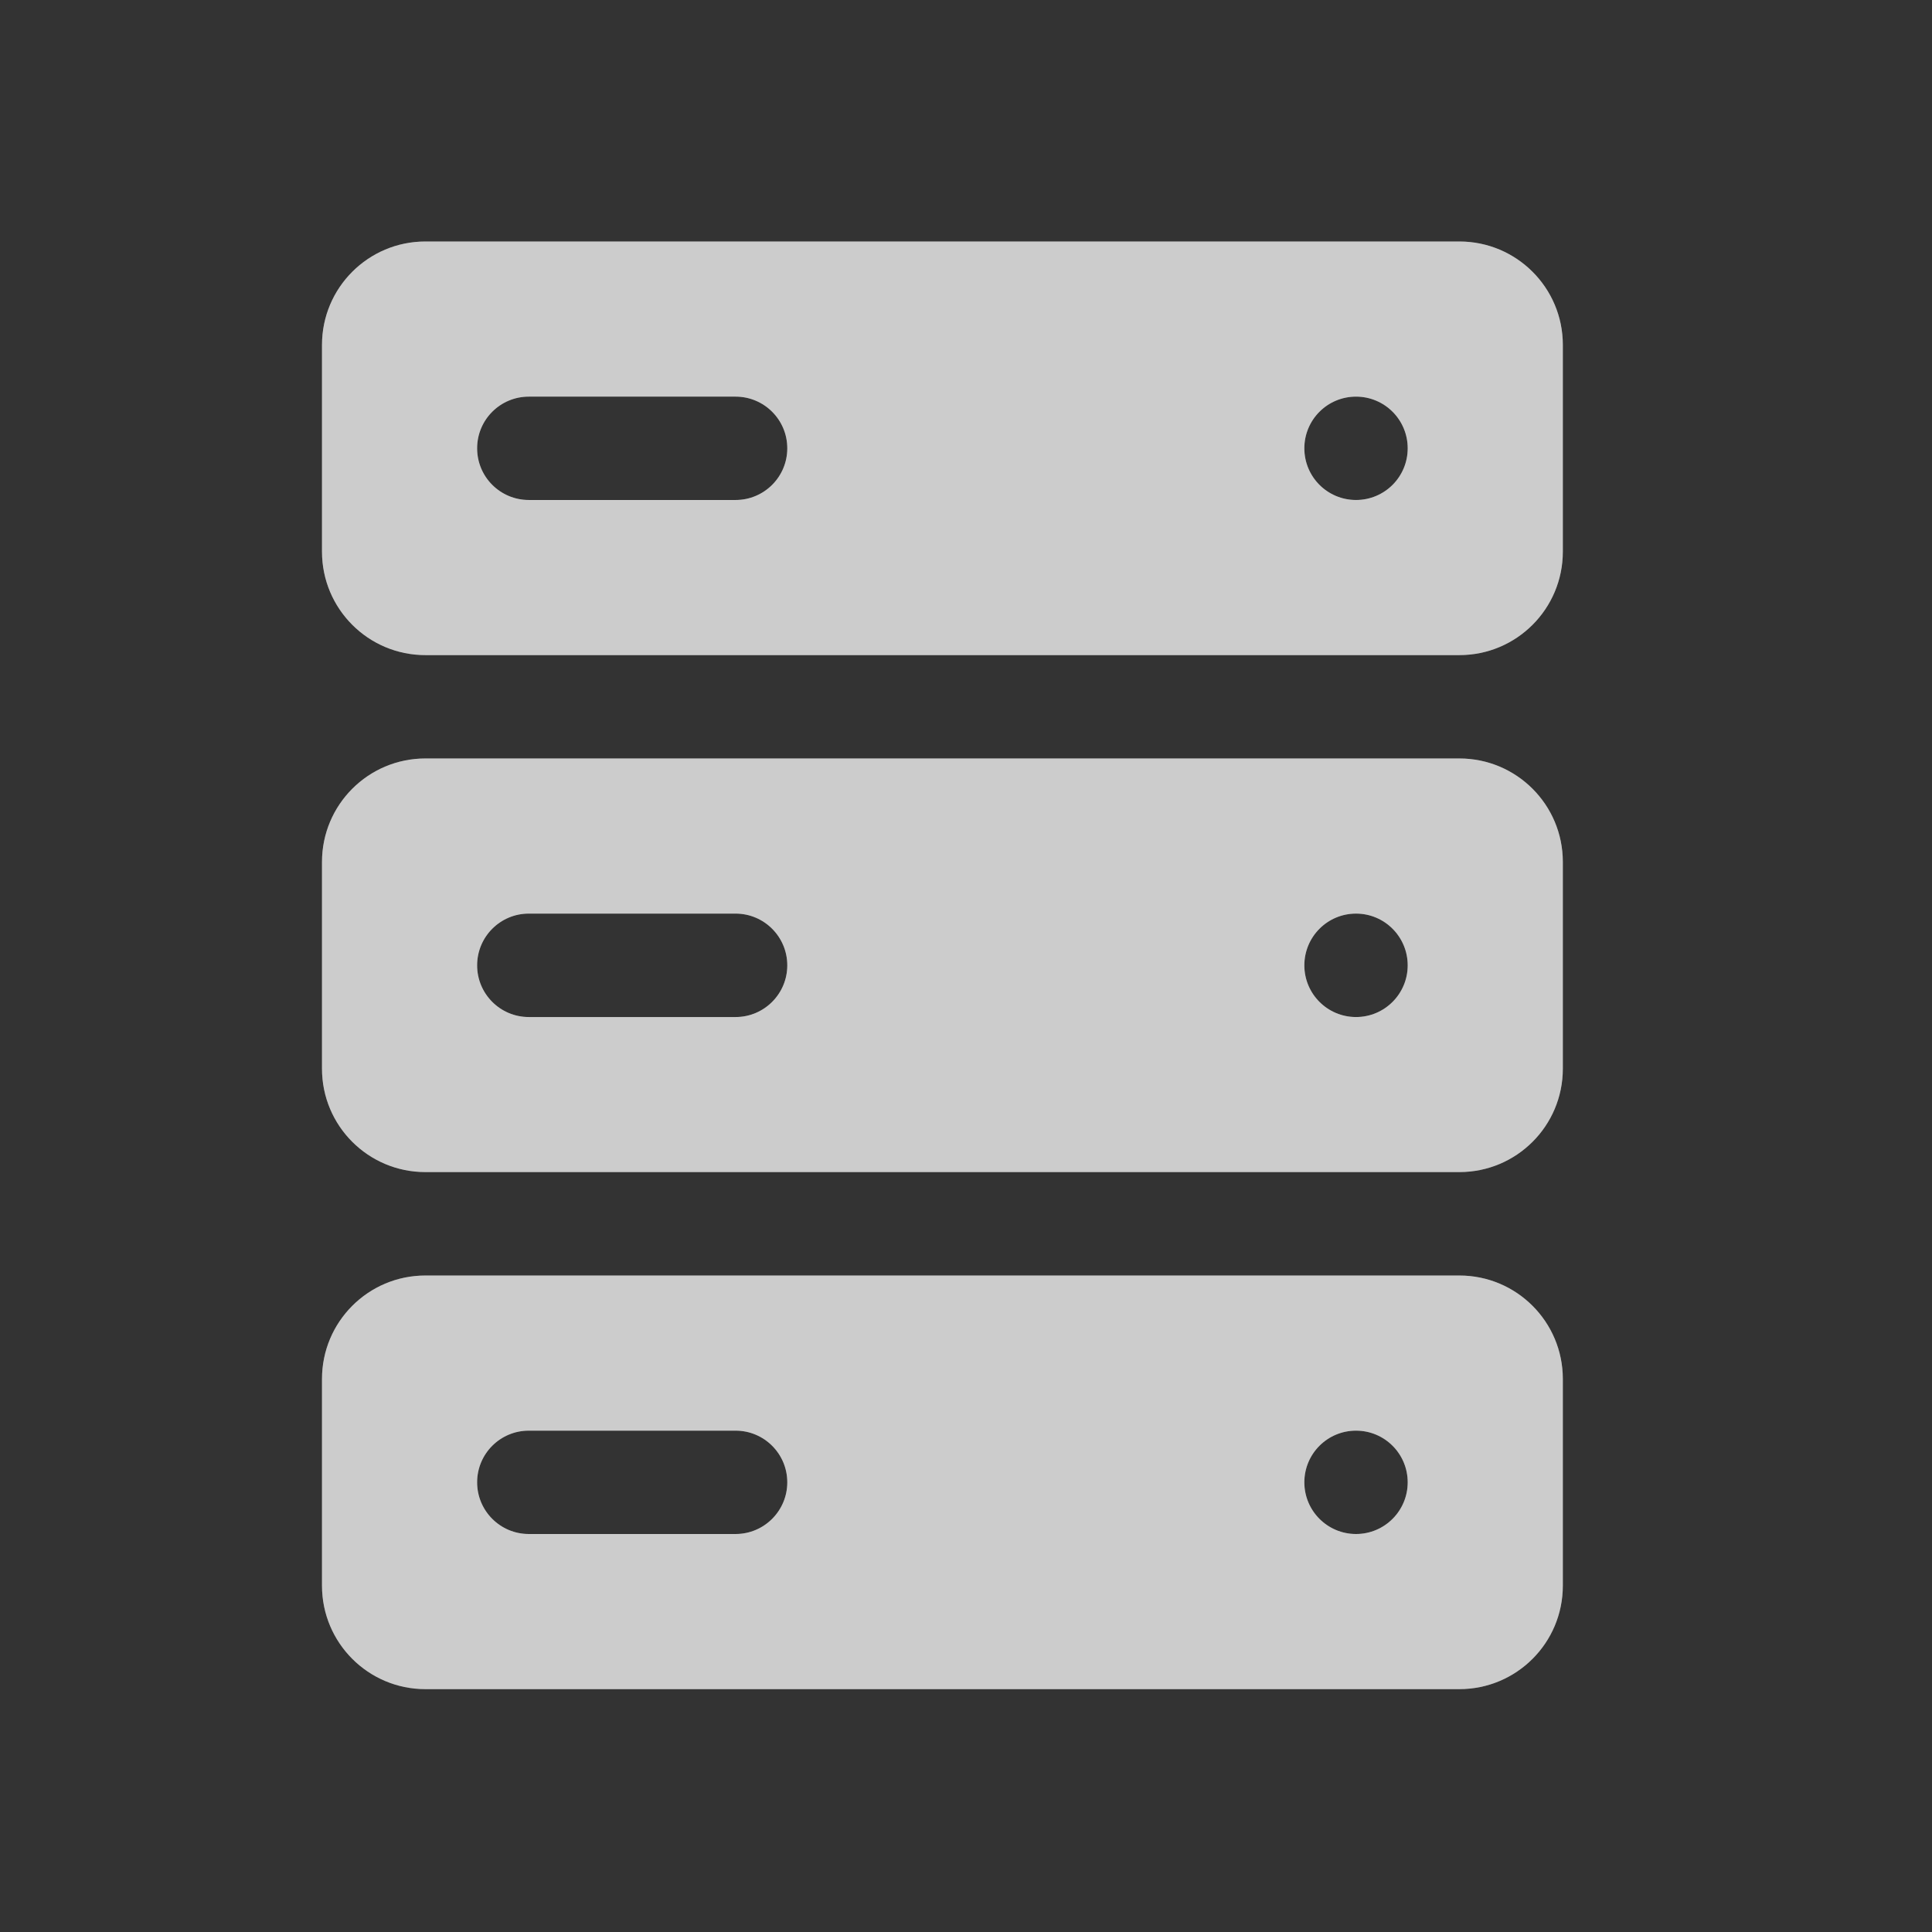 <svg width="24" height="24" viewBox="0 0 24 24" fill="none" xmlns="http://www.w3.org/2000/svg">
<rect x="0" y="0" width="24" height="24" fill="#333333" stroke="none"/>
<path opacity="0.5" fill-rule="evenodd" clip-rule="evenodd" d="M5.284 3H18.129C18.839 3 19.414 3.575 19.414 4.284V6.853C19.414 7.563 18.839 8.138 18.129 8.138H5.284C4.575 8.138 4 7.563 4 6.853V4.284C4 3.575 4.575 3 5.284 3ZM6.569 6.211H9.138C9.492 6.211 9.78 5.924 9.78 5.569C9.78 5.214 9.492 4.927 9.138 4.927H6.569C6.214 4.927 5.927 5.214 5.927 5.569C5.927 5.924 6.214 6.211 6.569 6.211ZM16.203 5.569C16.203 5.924 16.49 6.211 16.845 6.211C17.2 6.211 17.487 5.924 17.487 5.569C17.487 5.214 17.2 4.927 16.845 4.927C16.49 4.927 16.203 5.214 16.203 5.569ZM18.129 9.422H5.284C4.575 9.422 4 9.997 4 10.707V13.276C4 13.986 4.575 14.56 5.284 14.56H18.129C18.839 14.56 19.414 13.986 19.414 13.276V10.707C19.414 9.997 18.839 9.422 18.129 9.422ZM9.138 12.634H6.569C6.214 12.634 5.927 12.346 5.927 11.992C5.927 11.637 6.214 11.349 6.569 11.349H9.138C9.492 11.349 9.78 11.637 9.78 11.992C9.78 12.346 9.492 12.634 9.138 12.634ZM16.845 12.634C16.49 12.634 16.203 12.346 16.203 11.992C16.203 11.637 16.49 11.349 16.845 11.349C17.2 11.349 17.487 11.637 17.487 11.992C17.487 12.346 17.2 12.634 16.845 12.634ZM18.129 15.845H5.284C4.575 15.845 4 16.42 4 17.13V19.698C4 20.408 4.575 20.983 5.284 20.983H18.129C18.839 20.983 19.414 20.408 19.414 19.698V17.13C19.414 16.42 18.839 15.845 18.129 15.845ZM9.138 19.056H6.569C6.214 19.056 5.927 18.768 5.927 18.414C5.927 18.059 6.214 17.772 6.569 17.772H9.138C9.492 17.772 9.78 18.059 9.78 18.414C9.78 18.768 9.492 19.056 9.138 19.056ZM16.845 19.056C16.49 19.056 16.203 18.768 16.203 18.414C16.203 18.059 16.49 17.772 16.845 17.772C17.2 17.772 17.487 18.059 17.487 18.414C17.487 18.768 17.2 19.056 16.845 19.056Z" fill="white"/>
<path opacity="0.5" fill-rule="evenodd" clip-rule="evenodd" d="M5.284 3H18.129C18.839 3 19.414 3.575 19.414 4.284V6.853C19.414 7.563 18.839 8.138 18.129 8.138H5.284C4.575 8.138 4 7.563 4 6.853V4.284C4 3.575 4.575 3 5.284 3ZM6.569 6.211H9.138C9.492 6.211 9.78 5.924 9.78 5.569C9.78 5.214 9.492 4.927 9.138 4.927H6.569C6.214 4.927 5.927 5.214 5.927 5.569C5.927 5.924 6.214 6.211 6.569 6.211ZM16.203 5.569C16.203 5.924 16.49 6.211 16.845 6.211C17.2 6.211 17.487 5.924 17.487 5.569C17.487 5.214 17.2 4.927 16.845 4.927C16.49 4.927 16.203 5.214 16.203 5.569ZM18.129 9.422H5.284C4.575 9.422 4 9.997 4 10.707V13.276C4 13.986 4.575 14.56 5.284 14.56H18.129C18.839 14.56 19.414 13.986 19.414 13.276V10.707C19.414 9.997 18.839 9.422 18.129 9.422ZM9.138 12.634H6.569C6.214 12.634 5.927 12.346 5.927 11.992C5.927 11.637 6.214 11.349 6.569 11.349H9.138C9.492 11.349 9.78 11.637 9.78 11.992C9.78 12.346 9.492 12.634 9.138 12.634ZM16.845 12.634C16.49 12.634 16.203 12.346 16.203 11.992C16.203 11.637 16.49 11.349 16.845 11.349C17.2 11.349 17.487 11.637 17.487 11.992C17.487 12.346 17.2 12.634 16.845 12.634ZM18.129 15.845H5.284C4.575 15.845 4 16.42 4 17.13V19.698C4 20.408 4.575 20.983 5.284 20.983H18.129C18.839 20.983 19.414 20.408 19.414 19.698V17.13C19.414 16.42 18.839 15.845 18.129 15.845ZM9.138 19.056H6.569C6.214 19.056 5.927 18.768 5.927 18.414C5.927 18.059 6.214 17.772 6.569 17.772H9.138C9.492 17.772 9.78 18.059 9.78 18.414C9.78 18.768 9.492 19.056 9.138 19.056ZM16.845 19.056C16.49 19.056 16.203 18.768 16.203 18.414C16.203 18.059 16.49 17.772 16.845 17.772C17.2 17.772 17.487 18.059 17.487 18.414C17.487 18.768 17.2 19.056 16.845 19.056Z" fill="white"/>
</svg>
